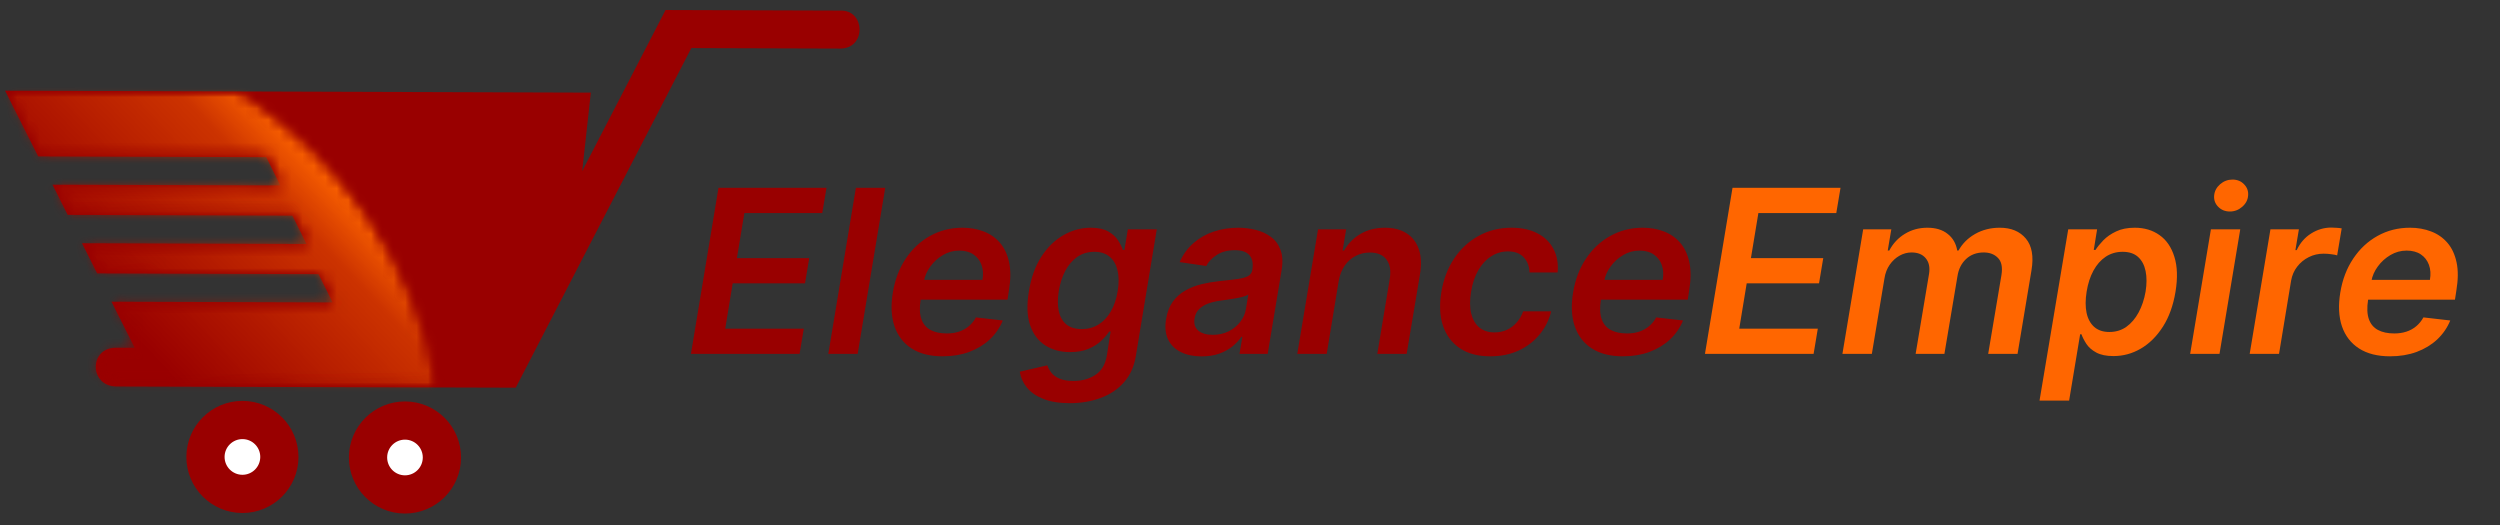 <svg width="219" height="46" viewBox="0 0 219 46" fill="none" xmlns="http://www.w3.org/2000/svg">
<rect x="0" y="0" width="219" height="46" fill="#333333" stroke="none"/>
<path d="M11.798 30.464L10.081 30.459C7.769 30.539 7.841 33.847 10.202 33.855L45.179 33.961L60.56 4.212L73.595 4.255C75.892 4.262 75.805 0.935 73.704 0.928L58.304 0.877L50.999 14.992L51.758 8.114L0.442 7.944L3.344 13.7L23.323 13.767L24.556 16.244L4.597 16.178L5.928 18.823L25.613 18.888L26.846 21.371L7.181 21.306L8.512 23.95L27.902 24.014L29.136 26.492L9.765 26.428L11.798 30.464Z" fill="#990000"/>
<mask id="mask0_2_58" style="mask-type:luminance" maskUnits="userSpaceOnUse" x="0" y="7" width="39" height="27">
<path d="M0.423 7.926L38.467 8.052L38.382 33.978L0.337 33.852L0.423 7.926Z" fill="white"/>
</mask>
<g mask="url(#mask0_2_58)">
<mask id="mask1_2_58" style="mask-type:luminance" maskUnits="userSpaceOnUse" x="0" y="7" width="39" height="27">
<path d="M11.798 30.464L10.08 30.459C7.769 30.539 7.841 33.847 10.202 33.855L38.358 33.938C36.411 23.076 29.963 13.764 21.011 8.012L0.442 7.944L3.344 13.7L23.323 13.767L24.556 16.244L4.597 16.178L5.928 18.823L25.613 18.888L26.846 21.371L7.181 21.306L8.512 23.95L27.902 24.014L29.136 26.492L9.765 26.428L11.798 30.464Z" fill="white"/>
</mask>
<g mask="url(#mask1_2_58)">
<mask id="mask2_2_58" style="mask-type:luminance" maskUnits="userSpaceOnUse" x="0" y="7" width="39" height="27">
<path d="M11.798 30.464L10.08 30.459C7.769 30.539 7.841 33.847 10.202 33.855L38.358 33.938C36.411 23.076 29.963 13.764 21.011 8.012L0.442 7.944L3.344 13.7L23.323 13.767L24.556 16.244L4.597 16.178L5.928 18.823L25.613 18.888L26.846 21.371L7.181 21.306L8.512 23.95L27.902 24.014L29.136 26.492L9.765 26.428L11.798 30.464Z" fill="white"/>
</mask>
<g mask="url(#mask2_2_58)">
<path d="M18.218 52.851L-12.516 20.107L20.582 -10.96L51.316 21.784L18.218 52.851Z" fill="url(#paint0_linear_2_58)"/>
</g>
</g>
</g>
<path d="M21.255 35.118C18.541 35.109 16.335 37.301 16.326 40.015C16.317 42.724 18.508 44.93 21.222 44.939C23.931 44.948 26.137 42.757 26.146 40.048C26.155 37.333 23.963 35.127 21.255 35.118ZM35.492 35.166C32.778 35.157 30.572 37.348 30.563 40.062C30.554 42.771 32.745 44.977 35.459 44.986C38.174 44.995 40.379 42.804 40.388 40.095C40.397 37.38 38.206 35.175 35.492 35.166Z" fill="#990000"/>
<path d="M35.481 38.512C34.617 38.51 33.918 39.209 33.915 40.068C33.912 40.932 34.607 41.636 35.471 41.639C36.334 41.641 37.034 40.942 37.036 40.078C37.039 39.22 36.345 38.515 35.481 38.512ZM21.244 38.465C20.38 38.462 19.676 39.162 19.673 40.021C19.67 40.885 20.37 41.589 21.233 41.592C22.097 41.594 22.796 40.895 22.799 40.031C22.802 39.172 22.107 38.468 21.244 38.465Z" fill="white"/>
<path d="M60.526 31L62.94 16.454H72.401L72.031 18.663H65.206L64.553 22.612H70.888L70.519 24.821H64.183L63.53 28.791H70.412L70.043 31H60.526ZM77.546 16.454L75.131 31H72.56L74.975 16.454H77.546ZM82.576 31.213C81.483 31.213 80.578 30.986 79.863 30.531C79.148 30.072 78.646 29.423 78.358 28.585C78.073 27.742 78.026 26.75 78.216 25.609C78.4 24.487 78.777 23.502 79.345 22.655C79.913 21.803 80.623 21.14 81.475 20.666C82.332 20.188 83.279 19.949 84.316 19.949C84.989 19.949 85.607 20.058 86.17 20.276C86.734 20.489 87.209 20.82 87.598 21.27C87.986 21.72 88.253 22.293 88.4 22.989C88.547 23.68 88.54 24.504 88.379 25.46L88.258 26.249H79.309L79.586 24.516H86.064C86.149 24.023 86.12 23.585 85.978 23.202C85.836 22.813 85.6 22.508 85.268 22.285C84.937 22.063 84.522 21.952 84.025 21.952C83.519 21.952 83.045 22.082 82.605 22.342C82.169 22.598 81.802 22.93 81.504 23.337C81.206 23.744 81.016 24.172 80.936 24.622L80.644 26.284C80.54 26.966 80.564 27.522 80.716 27.953C80.867 28.384 81.132 28.701 81.511 28.905C81.89 29.108 82.368 29.21 82.946 29.21C83.325 29.21 83.675 29.158 83.997 29.054C84.319 28.95 84.605 28.794 84.856 28.585C85.112 28.372 85.325 28.112 85.495 27.804L87.846 28.074C87.586 28.708 87.205 29.262 86.703 29.736C86.201 30.204 85.6 30.569 84.899 30.829C84.203 31.085 83.429 31.213 82.576 31.213ZM93.713 35.318C92.785 35.318 92.01 35.193 91.39 34.942C90.77 34.696 90.292 34.364 89.956 33.947C89.619 33.531 89.411 33.069 89.331 32.562L91.745 32.001C91.816 32.215 91.93 32.425 92.086 32.633C92.247 32.847 92.484 33.022 92.796 33.159C93.109 33.301 93.526 33.372 94.046 33.372C94.776 33.372 95.412 33.195 95.957 32.84C96.501 32.484 96.838 31.907 96.966 31.107L97.292 29.04H97.164C96.994 29.305 96.76 29.577 96.461 29.857C96.168 30.136 95.796 30.37 95.346 30.56C94.901 30.749 94.366 30.844 93.741 30.844C92.903 30.844 92.176 30.647 91.561 30.254C90.945 29.857 90.502 29.265 90.233 28.479C89.967 27.688 89.934 26.698 90.133 25.51C90.327 24.312 90.692 23.301 91.227 22.477C91.767 21.649 92.413 21.021 93.166 20.595C93.919 20.164 94.714 19.949 95.552 19.949C96.191 19.949 96.7 20.058 97.079 20.276C97.458 20.489 97.744 20.747 97.939 21.05C98.133 21.348 98.275 21.63 98.365 21.895H98.5L98.798 20.091H101.333L99.501 31.178C99.35 32.11 99.001 32.882 98.457 33.493C97.912 34.108 97.228 34.565 96.404 34.864C95.585 35.167 94.688 35.318 93.713 35.318ZM94.764 28.827C95.308 28.827 95.796 28.694 96.227 28.429C96.658 28.164 97.018 27.783 97.306 27.285C97.595 26.788 97.796 26.192 97.91 25.496C98.024 24.809 98.019 24.208 97.896 23.692C97.778 23.176 97.548 22.776 97.207 22.491C96.866 22.203 96.421 22.058 95.872 22.058C95.299 22.058 94.797 22.207 94.366 22.506C93.94 22.804 93.59 23.213 93.315 23.734C93.045 24.25 92.856 24.838 92.747 25.496C92.643 26.163 92.643 26.748 92.747 27.25C92.856 27.747 93.076 28.135 93.407 28.415C93.743 28.689 94.196 28.827 94.764 28.827ZM105.261 31.22C104.57 31.22 103.968 31.097 103.457 30.851C102.946 30.6 102.569 30.231 102.328 29.743C102.091 29.255 102.032 28.654 102.15 27.939C102.254 27.323 102.453 26.814 102.747 26.412C103.045 26.009 103.41 25.688 103.841 25.446C104.276 25.2 104.75 25.015 105.261 24.892C105.777 24.769 106.303 24.679 106.838 24.622C107.491 24.556 108.019 24.494 108.422 24.438C108.829 24.381 109.134 24.296 109.338 24.182C109.541 24.063 109.664 23.884 109.707 23.642V23.599C109.792 23.064 109.707 22.65 109.451 22.357C109.196 22.063 108.77 21.916 108.173 21.916C107.548 21.916 107.022 22.053 106.596 22.328C106.17 22.603 105.86 22.927 105.666 23.301L103.336 22.96C103.63 22.297 104.032 21.743 104.544 21.298C105.055 20.849 105.645 20.512 106.312 20.29C106.984 20.062 107.702 19.949 108.464 19.949C108.985 19.949 109.494 20.01 109.991 20.134C110.493 20.257 110.936 20.46 111.319 20.744C111.708 21.024 111.992 21.405 112.172 21.888C112.356 22.371 112.387 22.974 112.264 23.699L111.049 31H108.578L108.833 29.501H108.748C108.545 29.805 108.279 30.088 107.953 30.354C107.626 30.614 107.238 30.825 106.788 30.986C106.338 31.142 105.829 31.22 105.261 31.22ZM106.234 29.331C106.75 29.331 107.214 29.229 107.626 29.026C108.038 28.817 108.377 28.543 108.642 28.202C108.907 27.861 109.073 27.489 109.139 27.087L109.352 25.801C109.257 25.867 109.11 25.929 108.912 25.986C108.713 26.043 108.49 26.092 108.244 26.135C108.002 26.178 107.763 26.215 107.527 26.249C107.29 26.282 107.086 26.31 106.916 26.334C106.523 26.386 106.163 26.471 105.836 26.59C105.514 26.708 105.247 26.874 105.034 27.087C104.825 27.295 104.695 27.565 104.643 27.896C104.567 28.365 104.679 28.723 104.977 28.969C105.275 29.21 105.694 29.331 106.234 29.331ZM117.271 24.608L116.22 31H113.642L115.46 20.091H117.924L117.612 21.945H117.747C118.088 21.334 118.566 20.849 119.181 20.489C119.797 20.129 120.514 19.949 121.333 19.949C122.077 19.949 122.702 20.11 123.208 20.432C123.715 20.749 124.075 21.215 124.288 21.831C124.501 22.442 124.534 23.183 124.387 24.054L123.223 31H120.652L121.738 24.452C121.861 23.727 121.769 23.159 121.461 22.747C121.158 22.331 120.671 22.122 119.998 22.122C119.548 22.122 119.134 22.222 118.755 22.421C118.377 22.615 118.057 22.896 117.797 23.266C117.541 23.635 117.366 24.082 117.271 24.608ZM130.552 31.213C129.463 31.213 128.568 30.974 127.868 30.496C127.167 30.017 126.677 29.357 126.397 28.514C126.123 27.667 126.078 26.691 126.262 25.588C126.442 24.48 126.814 23.502 127.377 22.655C127.946 21.803 128.661 21.14 129.522 20.666C130.384 20.188 131.348 19.949 132.413 19.949C133.298 19.949 134.054 20.112 134.679 20.439C135.308 20.761 135.777 21.218 136.085 21.81C136.397 22.397 136.518 23.083 136.447 23.869H133.983C133.973 23.344 133.81 22.906 133.493 22.555C133.175 22.2 132.711 22.023 132.1 22.023C131.57 22.023 131.083 22.165 130.637 22.449C130.192 22.728 129.816 23.131 129.508 23.656C129.2 24.182 128.987 24.812 128.869 25.546C128.746 26.289 128.748 26.928 128.876 27.463C129.009 27.993 129.248 28.403 129.593 28.692C129.944 28.976 130.386 29.118 130.922 29.118C131.3 29.118 131.653 29.047 131.98 28.905C132.306 28.758 132.593 28.547 132.839 28.273C133.09 27.998 133.287 27.664 133.429 27.271H135.886C135.692 28.043 135.346 28.727 134.849 29.324C134.357 29.916 133.746 30.38 133.017 30.716C132.288 31.047 131.466 31.213 130.552 31.213ZM142.166 31.213C141.072 31.213 140.168 30.986 139.453 30.531C138.738 30.072 138.236 29.423 137.947 28.585C137.663 27.742 137.616 26.75 137.805 25.609C137.99 24.487 138.366 23.502 138.935 22.655C139.503 21.803 140.213 21.14 141.065 20.666C141.922 20.188 142.869 19.949 143.906 19.949C144.579 19.949 145.196 20.058 145.76 20.276C146.323 20.489 146.799 20.82 147.188 21.27C147.576 21.72 147.843 22.293 147.99 22.989C148.137 23.68 148.13 24.504 147.969 25.46L147.848 26.249H138.899L139.176 24.516H145.653C145.739 24.023 145.71 23.585 145.568 23.202C145.426 22.813 145.189 22.508 144.858 22.285C144.527 22.063 144.112 21.952 143.615 21.952C143.108 21.952 142.635 22.082 142.195 22.342C141.759 22.598 141.392 22.93 141.094 23.337C140.795 23.744 140.606 24.172 140.526 24.622L140.234 26.284C140.13 26.966 140.154 27.522 140.305 27.953C140.457 28.384 140.722 28.701 141.101 28.905C141.48 29.108 141.958 29.21 142.536 29.21C142.914 29.21 143.265 29.158 143.587 29.054C143.909 28.95 144.195 28.794 144.446 28.585C144.702 28.372 144.915 28.112 145.085 27.804L147.436 28.074C147.176 28.708 146.795 29.262 146.293 29.736C145.791 30.204 145.189 30.569 144.489 30.829C143.793 31.085 143.018 31.213 142.166 31.213Z" fill="#990000"/>
<path d="M149.354 31L151.768 16.454H161.229L160.859 18.663H154.034L153.381 22.612H159.716L159.347 24.821H153.011L152.358 28.791H159.24L158.871 31H149.354ZM161.396 31L163.214 20.091H165.678L165.366 21.945H165.501C165.832 21.32 166.289 20.832 166.871 20.482C167.454 20.126 168.11 19.949 168.839 19.949C169.573 19.949 170.165 20.129 170.614 20.489C171.069 20.844 171.348 21.329 171.452 21.945H171.566C171.907 21.334 172.395 20.849 173.029 20.489C173.668 20.129 174.386 19.949 175.181 19.949C176.175 19.949 176.938 20.266 177.468 20.901C177.998 21.535 178.162 22.461 177.958 23.678L176.737 31H174.165L175.33 24.075C175.434 23.398 175.33 22.903 175.018 22.591C174.71 22.274 174.296 22.115 173.775 22.115C173.155 22.115 172.638 22.307 172.227 22.69C171.819 23.074 171.568 23.576 171.474 24.196L170.33 31H167.809L168.988 23.969C169.073 23.405 168.974 22.956 168.69 22.619C168.41 22.283 167.998 22.115 167.454 22.115C167.085 22.115 166.732 22.21 166.396 22.399C166.059 22.588 165.773 22.854 165.536 23.195C165.304 23.531 165.153 23.921 165.082 24.366L163.974 31H161.396ZM178.663 35.091L181.177 20.091H183.706L183.414 21.895H183.564C183.734 21.63 183.964 21.348 184.252 21.05C184.546 20.747 184.918 20.489 185.368 20.276C185.817 20.058 186.364 19.949 187.008 19.949C187.846 19.949 188.568 20.164 189.174 20.595C189.78 21.021 190.214 21.653 190.474 22.491C190.739 23.325 190.772 24.348 190.574 25.56C190.375 26.758 190.008 27.776 189.473 28.614C188.938 29.452 188.296 30.091 187.548 30.531C186.8 30.972 185.997 31.192 185.14 31.192C184.515 31.192 184.011 31.088 183.627 30.879C183.249 30.671 182.962 30.42 182.768 30.126C182.574 29.828 182.43 29.546 182.335 29.281H182.221L181.255 35.091H178.663ZM182.789 25.546C182.676 26.251 182.673 26.869 182.782 27.399C182.896 27.93 183.121 28.344 183.457 28.642C183.793 28.936 184.234 29.082 184.778 29.082C185.346 29.082 185.843 28.931 186.27 28.628C186.7 28.32 187.058 27.901 187.342 27.371C187.631 26.836 187.834 26.227 187.953 25.546C188.062 24.868 188.062 24.267 187.953 23.741C187.844 23.216 187.624 22.804 187.292 22.506C186.961 22.207 186.511 22.058 185.943 22.058C185.389 22.058 184.894 22.203 184.458 22.491C184.028 22.78 183.67 23.185 183.386 23.706C183.102 24.227 182.903 24.84 182.789 25.546ZM191.857 31L193.675 20.091H196.246L194.428 31H191.857ZM195.337 18.528C194.925 18.528 194.585 18.391 194.315 18.116C194.045 17.842 193.926 17.513 193.96 17.129C193.993 16.746 194.165 16.417 194.478 16.142C194.795 15.867 195.157 15.73 195.565 15.73C195.977 15.73 196.315 15.867 196.58 16.142C196.85 16.417 196.969 16.746 196.935 17.129C196.907 17.513 196.734 17.842 196.417 18.116C196.104 18.391 195.745 18.528 195.337 18.528ZM197.072 31L198.89 20.091H201.383L201.078 21.909H201.191C201.49 21.279 201.911 20.794 202.456 20.453C203.005 20.108 203.592 19.935 204.217 19.935C204.364 19.935 204.522 19.942 204.693 19.956C204.863 19.965 205.01 19.982 205.133 20.006L204.735 22.371C204.627 22.333 204.456 22.3 204.224 22.271C203.997 22.238 203.772 22.222 203.549 22.222C203.081 22.222 202.645 22.323 202.243 22.527C201.845 22.726 201.509 23.003 201.234 23.358C200.959 23.713 200.782 24.123 200.701 24.587L199.643 31H197.072ZM209.373 31.213C208.279 31.213 207.375 30.986 206.66 30.531C205.945 30.072 205.443 29.423 205.154 28.585C204.87 27.742 204.823 26.75 205.012 25.609C205.197 24.487 205.574 23.502 206.142 22.655C206.71 21.803 207.42 21.14 208.272 20.666C209.129 20.188 210.076 19.949 211.113 19.949C211.786 19.949 212.404 20.058 212.967 20.276C213.53 20.489 214.006 20.82 214.395 21.27C214.783 21.72 215.05 22.293 215.197 22.989C215.344 23.68 215.337 24.504 215.176 25.46L215.055 26.249H206.106L206.383 24.516H212.86C212.946 24.023 212.917 23.585 212.775 23.202C212.633 22.813 212.396 22.508 212.065 22.285C211.734 22.063 211.319 21.952 210.822 21.952C210.315 21.952 209.842 22.082 209.402 22.342C208.966 22.598 208.599 22.93 208.301 23.337C208.002 23.744 207.813 24.172 207.733 24.622L207.441 26.284C207.337 26.966 207.361 27.522 207.512 27.953C207.664 28.384 207.929 28.701 208.308 28.905C208.687 29.108 209.165 29.21 209.743 29.21C210.121 29.21 210.472 29.158 210.794 29.054C211.116 28.95 211.402 28.794 211.653 28.585C211.909 28.372 212.122 28.112 212.292 27.804L214.643 28.074C214.383 28.708 214.002 29.262 213.5 29.736C212.998 30.204 212.396 30.569 211.696 30.829C211 31.085 210.225 31.213 209.373 31.213Z" fill="#FF6600"/>
<defs>
<linearGradient id="paint0_linear_2_58" x1="2.848" y1="36.477" x2="35.947" y2="5.41" gradientUnits="userSpaceOnUse">
<stop stop-color="#990000"/>
<stop offset="0.25" stop-color="#990000"/>
<stop offset="0.254" stop-color="#9A0100"/>
<stop offset="0.258" stop-color="#9A0100"/>
<stop offset="0.262" stop-color="#9B0200"/>
<stop offset="0.266" stop-color="#9B0200"/>
<stop offset="0.27" stop-color="#9C0300"/>
<stop offset="0.273" stop-color="#9C0300"/>
<stop offset="0.277" stop-color="#9D0400"/>
<stop offset="0.281" stop-color="#9D0400"/>
<stop offset="0.285" stop-color="#9E0500"/>
<stop offset="0.289" stop-color="#9E0500"/>
<stop offset="0.293" stop-color="#9F0600"/>
<stop offset="0.297" stop-color="#9F0600"/>
<stop offset="0.301" stop-color="#A00700"/>
<stop offset="0.305" stop-color="#A00700"/>
<stop offset="0.309" stop-color="#A10800"/>
<stop offset="0.312" stop-color="#A10800"/>
<stop offset="0.316" stop-color="#A20900"/>
<stop offset="0.32" stop-color="#A20900"/>
<stop offset="0.324" stop-color="#A30A00"/>
<stop offset="0.328" stop-color="#A30A00"/>
<stop offset="0.332" stop-color="#A40B00"/>
<stop offset="0.336" stop-color="#A40B00"/>
<stop offset="0.34" stop-color="#A50C00"/>
<stop offset="0.344" stop-color="#A50C00"/>
<stop offset="0.348" stop-color="#A60D00"/>
<stop offset="0.352" stop-color="#A60D00"/>
<stop offset="0.355" stop-color="#A70E00"/>
<stop offset="0.359" stop-color="#A80F00"/>
<stop offset="0.363" stop-color="#A80F00"/>
<stop offset="0.367" stop-color="#A91000"/>
<stop offset="0.371" stop-color="#A91000"/>
<stop offset="0.375" stop-color="#AA1100"/>
<stop offset="0.379" stop-color="#AA1100"/>
<stop offset="0.383" stop-color="#AB1200"/>
<stop offset="0.387" stop-color="#AB1200"/>
<stop offset="0.391" stop-color="#AC1300"/>
<stop offset="0.395" stop-color="#AC1300"/>
<stop offset="0.398" stop-color="#AD1400"/>
<stop offset="0.402" stop-color="#AD1400"/>
<stop offset="0.406" stop-color="#AE1500"/>
<stop offset="0.41" stop-color="#AE1500"/>
<stop offset="0.414" stop-color="#AF1600"/>
<stop offset="0.418" stop-color="#AF1600"/>
<stop offset="0.422" stop-color="#B01700"/>
<stop offset="0.426" stop-color="#B01700"/>
<stop offset="0.43" stop-color="#B11800"/>
<stop offset="0.434" stop-color="#B11800"/>
<stop offset="0.438" stop-color="#B21900"/>
<stop offset="0.441" stop-color="#B21900"/>
<stop offset="0.445" stop-color="#B31A00"/>
<stop offset="0.449" stop-color="#B31A00"/>
<stop offset="0.453" stop-color="#B41B00"/>
<stop offset="0.457" stop-color="#B41B00"/>
<stop offset="0.461" stop-color="#B51C00"/>
<stop offset="0.465" stop-color="#B61D00"/>
<stop offset="0.469" stop-color="#B61D00"/>
<stop offset="0.473" stop-color="#B71E00"/>
<stop offset="0.477" stop-color="#B71E00"/>
<stop offset="0.48" stop-color="#B81F00"/>
<stop offset="0.484" stop-color="#B81F00"/>
<stop offset="0.488" stop-color="#B92000"/>
<stop offset="0.492" stop-color="#B92000"/>
<stop offset="0.496" stop-color="#BA2100"/>
<stop offset="0.5" stop-color="#BA2100"/>
<stop offset="0.504" stop-color="#BB2200"/>
<stop offset="0.508" stop-color="#BB2200"/>
<stop offset="0.512" stop-color="#BC2300"/>
<stop offset="0.516" stop-color="#BC2300"/>
<stop offset="0.52" stop-color="#BD2400"/>
<stop offset="0.523" stop-color="#BD2400"/>
<stop offset="0.527" stop-color="#BE2500"/>
<stop offset="0.531" stop-color="#BE2500"/>
<stop offset="0.535" stop-color="#BF2600"/>
<stop offset="0.539" stop-color="#BF2600"/>
<stop offset="0.543" stop-color="#C02700"/>
<stop offset="0.547" stop-color="#C02700"/>
<stop offset="0.551" stop-color="#C12800"/>
<stop offset="0.555" stop-color="#C12800"/>
<stop offset="0.559" stop-color="#C22900"/>
<stop offset="0.562" stop-color="#C22900"/>
<stop offset="0.566" stop-color="#C32A00"/>
<stop offset="0.57" stop-color="#C42B00"/>
<stop offset="0.574" stop-color="#C42B00"/>
<stop offset="0.578" stop-color="#C52C00"/>
<stop offset="0.582" stop-color="#C52C00"/>
<stop offset="0.586" stop-color="#C62D00"/>
<stop offset="0.59" stop-color="#C62D00"/>
<stop offset="0.594" stop-color="#C72E00"/>
<stop offset="0.598" stop-color="#C72E00"/>
<stop offset="0.602" stop-color="#C82F00"/>
<stop offset="0.605" stop-color="#C82F00"/>
<stop offset="0.609" stop-color="#C93000"/>
<stop offset="0.613" stop-color="#C93000"/>
<stop offset="0.617" stop-color="#CA3100"/>
<stop offset="0.621" stop-color="#CA3100"/>
<stop offset="0.625" stop-color="#CB3200"/>
<stop offset="0.629" stop-color="#CB3200"/>
<stop offset="0.633" stop-color="#CC3300"/>
<stop offset="0.637" stop-color="#CD3400"/>
<stop offset="0.641" stop-color="#CF3600"/>
<stop offset="0.645" stop-color="#D13800"/>
<stop offset="0.648" stop-color="#D23900"/>
<stop offset="0.652" stop-color="#D43B00"/>
<stop offset="0.656" stop-color="#D63D00"/>
<stop offset="0.66" stop-color="#D73E00"/>
<stop offset="0.664" stop-color="#D94000"/>
<stop offset="0.668" stop-color="#DB4200"/>
<stop offset="0.672" stop-color="#DD4400"/>
<stop offset="0.676" stop-color="#DE4500"/>
<stop offset="0.68" stop-color="#E04700"/>
<stop offset="0.684" stop-color="#E24900"/>
<stop offset="0.688" stop-color="#E34A00"/>
<stop offset="0.691" stop-color="#E54C00"/>
<stop offset="0.695" stop-color="#E74E00"/>
<stop offset="0.699" stop-color="#E95000"/>
<stop offset="0.703" stop-color="#EA5100"/>
<stop offset="0.707" stop-color="#EC5300"/>
<stop offset="0.711" stop-color="#EE5500"/>
<stop offset="0.715" stop-color="#F05700"/>
<stop offset="0.719" stop-color="#F15800"/>
<stop offset="0.723" stop-color="#F35A00"/>
<stop offset="0.727" stop-color="#F55C00"/>
<stop offset="0.73" stop-color="#F65D00"/>
<stop offset="0.734" stop-color="#F85F00"/>
<stop offset="0.738" stop-color="#FA6100"/>
<stop offset="0.742" stop-color="#FC6300"/>
<stop offset="0.746" stop-color="#FD6400"/>
<stop offset="0.75" stop-color="#FF6600"/>
<stop offset="1" stop-color="#FF6600"/>
</linearGradient>
</defs>
</svg>
